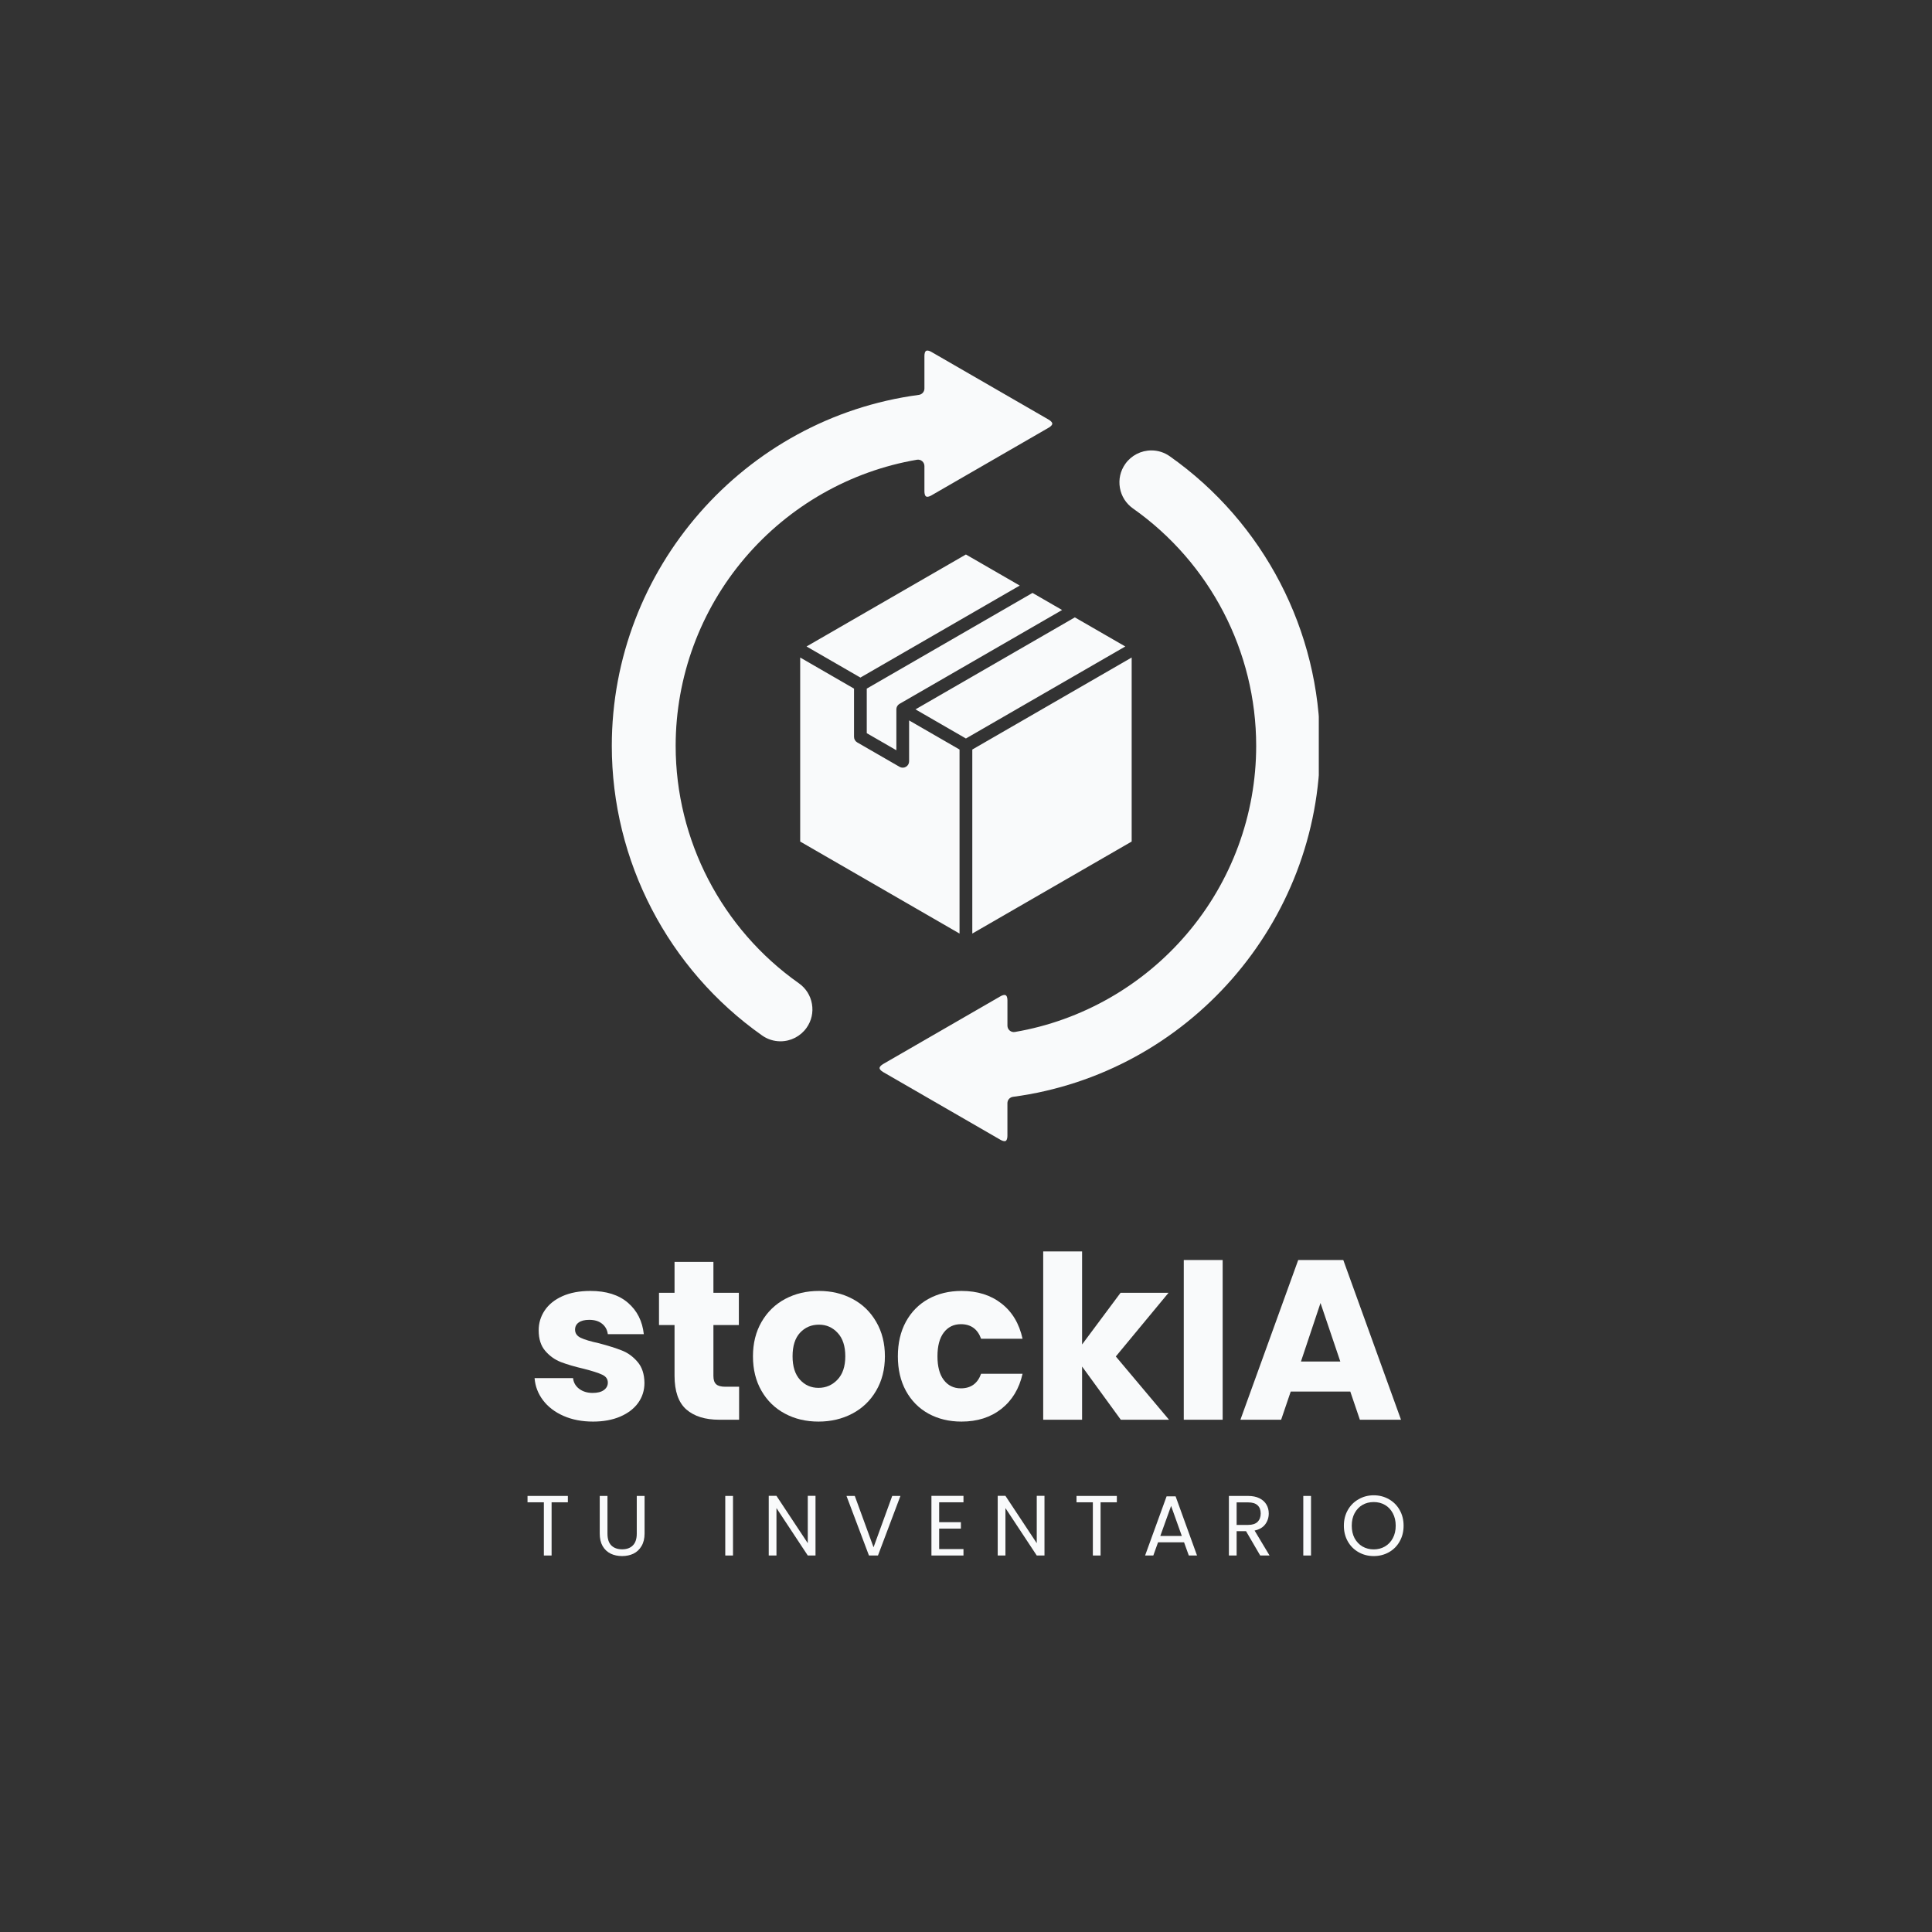 <svg xmlns="http://www.w3.org/2000/svg" xmlns:xlink="http://www.w3.org/1999/xlink" width="500" zoomAndPan="magnify" viewBox="0 0 375 375" height="500" preserveAspectRatio="xMidYMid meet" version="1.0"><rect x="0" y="0" width="375" height="375" fill="#333333" stroke="none"/><defs><g/><clipPath id="b6bf0dc5e8"><path d="M 118.727 68.043 L 255.977 68.043 L 255.977 221.793 L 118.727 221.793 Z M 118.727 68.043 " clip-rule="nonzero"/></clipPath></defs><g clip-path="url(#b6bf0dc5e8)"><path fill="#f9fafb" d="M 178.355 76.645 C 178.969 76.562 179.43 76.039 179.43 75.418 L 179.43 69.098 C 179.43 68.703 179.5 68.043 179.98 68.043 C 180.203 68.043 180.492 68.137 180.793 68.312 L 203.539 81.445 C 204.066 81.75 204.25 82.059 204.25 82.234 C 204.25 82.406 204.066 82.719 203.539 83.02 L 180.793 96.152 C 180.492 96.328 180.203 96.426 179.98 96.426 C 179.5 96.426 179.43 95.762 179.43 95.367 L 179.43 90.457 C 179.43 90.09 179.27 89.746 178.988 89.508 C 178.711 89.273 178.344 89.172 177.984 89.234 C 165.043 91.441 153.188 98.199 144.605 108.266 C 135.926 118.445 131.145 131.41 131.145 144.77 C 131.145 163.066 140.086 180.297 155.062 190.855 C 156.418 191.809 157.316 193.23 157.598 194.863 C 157.883 196.492 157.512 198.137 156.559 199.488 C 155.398 201.133 153.504 202.117 151.488 202.117 C 150.207 202.117 148.973 201.727 147.922 200.984 C 129.656 188.105 118.75 167.094 118.75 144.77 C 118.75 110.461 144.375 81.172 178.355 76.645 Z M 217.371 94.68 C 217.652 96.309 218.555 97.734 219.906 98.688 C 234.883 109.246 243.824 126.473 243.824 144.77 C 243.824 158.133 239.047 171.098 230.363 181.273 C 221.785 191.34 209.93 198.098 196.988 200.305 C 196.629 200.367 196.258 200.266 195.98 200.031 C 195.703 199.797 195.543 199.449 195.543 199.086 L 195.543 194.172 C 195.543 193.777 195.469 193.117 194.988 193.117 C 194.77 193.117 194.48 193.211 194.176 193.387 L 171.43 206.52 C 170.906 206.824 170.719 207.133 170.719 207.309 C 170.719 207.48 170.906 207.793 171.43 208.094 L 194.176 221.227 C 194.48 221.402 194.77 221.5 194.988 221.5 C 195.176 221.5 195.258 221.43 195.316 221.359 C 195.457 221.18 195.539 220.848 195.539 220.441 L 195.539 214.121 C 195.539 213.504 196 212.977 196.613 212.895 C 230.594 208.367 256.219 179.078 256.219 144.77 C 256.219 122.449 245.312 101.434 227.047 88.559 C 225.996 87.816 224.766 87.426 223.484 87.426 C 221.469 87.426 219.57 88.406 218.414 90.051 C 217.457 91.406 217.09 93.047 217.371 94.68 Z M 188.723 145.484 L 188.723 181.203 L 219.656 163.344 L 219.656 127.625 Z M 168.238 142.309 L 173.984 145.625 L 173.984 137.688 C 173.984 137.676 173.988 137.664 173.988 137.648 C 173.988 137.621 173.988 137.594 173.992 137.566 C 173.996 137.543 174 137.516 174.004 137.492 C 174.008 137.461 174.012 137.434 174.02 137.406 C 174.023 137.379 174.031 137.355 174.039 137.332 C 174.047 137.309 174.055 137.285 174.062 137.262 C 174.074 137.234 174.086 137.203 174.098 137.176 C 174.109 137.152 174.121 137.129 174.133 137.105 C 174.141 137.094 174.145 137.082 174.148 137.07 C 174.156 137.062 174.164 137.051 174.172 137.043 C 174.184 137.02 174.199 136.996 174.215 136.973 C 174.234 136.949 174.25 136.926 174.27 136.902 C 174.289 136.883 174.305 136.863 174.32 136.844 C 174.336 136.828 174.355 136.809 174.371 136.793 C 174.395 136.773 174.418 136.754 174.441 136.734 C 174.461 136.719 174.48 136.703 174.5 136.688 C 174.523 136.672 174.547 136.656 174.57 136.641 C 174.582 136.633 174.59 136.625 174.602 136.617 L 206.152 118.402 L 200.41 115.086 L 168.238 133.66 Z M 156.551 125.48 L 167.004 131.516 L 197.934 113.656 L 187.484 107.625 Z M 187.484 143.34 L 218.418 125.48 L 208.629 119.832 L 177.695 137.688 Z M 186.246 145.484 L 176.457 139.832 L 176.457 147.77 C 176.457 148.211 176.223 148.621 175.84 148.84 C 175.648 148.953 175.434 149.008 175.219 149.008 C 175.008 149.008 174.793 148.953 174.602 148.84 L 166.383 144.098 C 166 143.875 165.766 143.465 165.766 143.023 L 165.766 133.66 L 155.316 127.625 L 155.316 163.344 L 186.246 181.203 Z M 186.246 145.484 " fill-opacity="1" fill-rule="nonzero"/></g><g fill="#f9fafb" fill-opacity="1"><g transform="translate(102.354, 275.57)"><g><path d="M 12.766 0.359 C 10.609 0.359 8.691 -0.008 7.016 -0.75 C 5.336 -1.488 4.016 -2.5 3.047 -3.781 C 2.078 -5.062 1.531 -6.492 1.406 -8.078 L 8.875 -8.078 C 8.969 -7.223 9.363 -6.531 10.062 -6 C 10.77 -5.469 11.641 -5.203 12.672 -5.203 C 13.609 -5.203 14.332 -5.383 14.844 -5.75 C 15.363 -6.125 15.625 -6.609 15.625 -7.203 C 15.625 -7.898 15.254 -8.414 14.516 -8.75 C 13.785 -9.094 12.598 -9.473 10.953 -9.891 C 9.18 -10.305 7.707 -10.738 6.531 -11.188 C 5.352 -11.645 4.336 -12.367 3.484 -13.359 C 2.629 -14.348 2.203 -15.68 2.203 -17.359 C 2.203 -18.766 2.594 -20.051 3.375 -21.219 C 4.156 -22.383 5.301 -23.305 6.812 -23.984 C 8.332 -24.66 10.141 -25 12.234 -25 C 15.328 -25 17.758 -24.234 19.531 -22.703 C 21.312 -21.172 22.336 -19.141 22.609 -16.609 L 15.625 -16.609 C 15.508 -17.461 15.133 -18.141 14.5 -18.641 C 13.875 -19.141 13.047 -19.391 12.016 -19.391 C 11.129 -19.391 10.445 -19.219 9.969 -18.875 C 9.5 -18.539 9.266 -18.078 9.266 -17.484 C 9.266 -16.773 9.641 -16.242 10.391 -15.891 C 11.148 -15.535 12.32 -15.188 13.906 -14.844 C 15.727 -14.363 17.211 -13.895 18.359 -13.438 C 19.516 -12.988 20.523 -12.254 21.391 -11.234 C 22.266 -10.223 22.711 -8.863 22.734 -7.156 C 22.734 -5.707 22.328 -4.414 21.516 -3.281 C 20.711 -2.156 19.551 -1.266 18.031 -0.609 C 16.52 0.035 14.766 0.359 12.766 0.359 Z M 12.766 0.359 "/></g></g></g><g fill="#f9fafb" fill-opacity="1"><g transform="translate(126.99, 275.57)"><g><path d="M 16.469 -6.406 L 16.469 0 L 12.625 0 C 9.883 0 7.75 -0.664 6.219 -2 C 4.695 -3.344 3.938 -5.531 3.938 -8.562 L 3.938 -18.375 L 0.922 -18.375 L 0.922 -24.641 L 3.938 -24.641 L 3.938 -30.641 L 11.484 -30.641 L 11.484 -24.641 L 16.422 -24.641 L 16.422 -18.375 L 11.484 -18.375 L 11.484 -8.484 C 11.484 -7.742 11.66 -7.211 12.016 -6.891 C 12.367 -6.566 12.957 -6.406 13.781 -6.406 Z M 16.469 -6.406 "/></g></g></g><g fill="#f9fafb" fill-opacity="1"><g transform="translate(144.915, 275.57)"><g><path d="M 13.953 0.359 C 11.535 0.359 9.363 -0.156 7.438 -1.188 C 5.508 -2.219 3.992 -3.691 2.891 -5.609 C 1.785 -7.523 1.234 -9.758 1.234 -12.312 C 1.234 -14.844 1.789 -17.07 2.906 -19 C 4.031 -20.938 5.562 -22.422 7.5 -23.453 C 9.445 -24.484 11.629 -25 14.047 -25 C 16.453 -25 18.625 -24.484 20.562 -23.453 C 22.508 -22.422 24.039 -20.938 25.156 -19 C 26.281 -17.07 26.844 -14.844 26.844 -12.312 C 26.844 -9.781 26.273 -7.551 25.141 -5.625 C 24.016 -3.695 22.473 -2.219 20.516 -1.188 C 18.555 -0.156 16.367 0.359 13.953 0.359 Z M 13.953 -6.188 C 15.391 -6.188 16.613 -6.711 17.625 -7.766 C 18.645 -8.828 19.156 -10.344 19.156 -12.312 C 19.156 -14.289 18.66 -15.805 17.672 -16.859 C 16.691 -17.922 15.484 -18.453 14.047 -18.453 C 12.566 -18.453 11.344 -17.93 10.375 -16.891 C 9.406 -15.848 8.922 -14.32 8.922 -12.312 C 8.922 -10.344 9.398 -8.828 10.359 -7.766 C 11.316 -6.711 12.516 -6.188 13.953 -6.188 Z M 13.953 -6.188 "/></g></g></g><g fill="#f9fafb" fill-opacity="1"><g transform="translate(173.04, 275.57)"><g><path d="M 1.234 -12.312 C 1.234 -14.875 1.754 -17.113 2.797 -19.031 C 3.848 -20.945 5.305 -22.422 7.172 -23.453 C 9.047 -24.484 11.188 -25 13.594 -25 C 16.688 -25 19.27 -24.188 21.344 -22.562 C 23.426 -20.945 24.789 -18.664 25.438 -15.719 L 17.391 -15.719 C 16.711 -17.602 15.406 -18.547 13.469 -18.547 C 12.082 -18.547 10.977 -18.008 10.156 -16.938 C 9.332 -15.863 8.922 -14.32 8.922 -12.312 C 8.922 -10.312 9.332 -8.773 10.156 -7.703 C 10.977 -6.629 12.082 -6.094 13.469 -6.094 C 15.406 -6.094 16.711 -7.035 17.391 -8.922 L 25.438 -8.922 C 24.789 -6.035 23.422 -3.766 21.328 -2.109 C 19.234 -0.461 16.656 0.359 13.594 0.359 C 11.188 0.359 9.047 -0.156 7.172 -1.188 C 5.305 -2.219 3.848 -3.691 2.797 -5.609 C 1.754 -7.523 1.234 -9.758 1.234 -12.312 Z M 1.234 -12.312 "/></g></g></g><g fill="#f9fafb" fill-opacity="1"><g transform="translate(199.751, 275.57)"><g><path d="M 17.797 0 L 10.281 -10.328 L 10.281 0 L 2.734 0 L 2.734 -32.672 L 10.281 -32.672 L 10.281 -14.609 L 17.75 -24.641 L 27.062 -24.641 L 16.828 -12.281 L 27.156 0 Z M 17.797 0 "/></g></g></g><g fill="#f9fafb" fill-opacity="1"><g transform="translate(227.036, 275.57)"><g><path d="M 10.281 -31 L 10.281 0 L 2.734 0 L 2.734 -31 Z M 10.281 -31 "/></g></g></g><g fill="#f9fafb" fill-opacity="1"><g transform="translate(240.06, 275.57)"><g><path d="M 22.031 -5.469 L 10.469 -5.469 L 8.609 0 L 0.703 0 L 11.922 -31 L 20.672 -31 L 31.875 0 L 23.891 0 Z M 20.094 -11.297 L 16.25 -22.656 L 12.453 -11.297 Z M 20.094 -11.297 "/></g></g></g><g fill="#f9fafb" fill-opacity="1"><g transform="translate(101.83, 301.923)"><g><path d="M 8.391 -11.562 L 8.391 -10.328 L 5.234 -10.328 L 5.234 0 L 3.734 0 L 3.734 -10.328 L 0.562 -10.328 L 0.562 -11.562 Z M 8.391 -11.562 "/></g></g></g><g fill="#f9fafb" fill-opacity="1"><g transform="translate(115.158, 301.923)"><g><path d="M 2.75 -11.562 L 2.75 -4.25 C 2.75 -3.219 3 -2.453 3.5 -1.953 C 4.008 -1.453 4.711 -1.203 5.609 -1.203 C 6.484 -1.203 7.172 -1.453 7.672 -1.953 C 8.18 -2.453 8.438 -3.219 8.438 -4.25 L 8.438 -11.562 L 9.953 -11.562 L 9.953 -4.266 C 9.953 -3.297 9.754 -2.484 9.359 -1.828 C 8.973 -1.172 8.453 -0.68 7.797 -0.359 C 7.141 -0.047 6.406 0.109 5.594 0.109 C 4.77 0.109 4.031 -0.047 3.375 -0.359 C 2.719 -0.68 2.195 -1.172 1.812 -1.828 C 1.438 -2.484 1.25 -3.297 1.25 -4.266 L 1.25 -11.562 Z M 2.75 -11.562 "/></g></g></g><g fill="#f9fafb" fill-opacity="1"><g transform="translate(130.707, 301.923)"><g/></g></g><g fill="#f9fafb" fill-opacity="1"><g transform="translate(139.493, 301.923)"><g><path d="M 2.781 -11.562 L 2.781 0 L 1.281 0 L 1.281 -11.562 Z M 2.781 -11.562 "/></g></g></g><g fill="#f9fafb" fill-opacity="1"><g transform="translate(147.931, 301.923)"><g><path d="M 10.359 0 L 8.859 0 L 2.781 -9.203 L 2.781 0 L 1.281 0 L 1.281 -11.578 L 2.781 -11.578 L 8.859 -2.391 L 8.859 -11.578 L 10.359 -11.578 Z M 10.359 0 "/></g></g></g><g fill="#f9fafb" fill-opacity="1"><g transform="translate(163.945, 301.923)"><g><path d="M 10.828 -11.562 L 6.469 0 L 4.719 0 L 0.359 -11.562 L 1.969 -11.562 L 5.609 -1.594 L 9.234 -11.562 Z M 10.828 -11.562 "/></g></g></g><g fill="#f9fafb" fill-opacity="1"><g transform="translate(179.51, 301.923)"><g><path d="M 2.781 -10.328 L 2.781 -6.469 L 7 -6.469 L 7 -5.219 L 2.781 -5.219 L 2.781 -1.25 L 7.5 -1.25 L 7.5 0 L 1.281 0 L 1.281 -11.578 L 7.5 -11.578 L 7.5 -10.328 Z M 2.781 -10.328 "/></g></g></g><g fill="#f9fafb" fill-opacity="1"><g transform="translate(192.374, 301.923)"><g><path d="M 10.359 0 L 8.859 0 L 2.781 -9.203 L 2.781 0 L 1.281 0 L 1.281 -11.578 L 2.781 -11.578 L 8.859 -2.391 L 8.859 -11.578 L 10.359 -11.578 Z M 10.359 0 "/></g></g></g><g fill="#f9fafb" fill-opacity="1"><g transform="translate(208.388, 301.923)"><g><path d="M 8.391 -11.562 L 8.391 -10.328 L 5.234 -10.328 L 5.234 0 L 3.734 0 L 3.734 -10.328 L 0.562 -10.328 L 0.562 -11.562 Z M 8.391 -11.562 "/></g></g></g><g fill="#f9fafb" fill-opacity="1"><g transform="translate(221.716, 301.923)"><g><path d="M 8.109 -2.562 L 3.062 -2.562 L 2.141 0 L 0.547 0 L 4.719 -11.484 L 6.469 -11.484 L 10.625 0 L 9.031 0 Z M 7.672 -3.797 L 5.594 -9.625 L 3.5 -3.797 Z M 7.672 -3.797 "/></g></g></g><g fill="#f9fafb" fill-opacity="1"><g transform="translate(237.248, 301.923)"><g><path d="M 7.359 0 L 4.609 -4.719 L 2.781 -4.719 L 2.781 0 L 1.281 0 L 1.281 -11.562 L 5 -11.562 C 5.875 -11.562 6.613 -11.41 7.219 -11.109 C 7.82 -10.805 8.27 -10.398 8.562 -9.891 C 8.863 -9.391 9.016 -8.812 9.016 -8.156 C 9.016 -7.363 8.785 -6.66 8.328 -6.047 C 7.867 -5.441 7.18 -5.039 6.266 -4.844 L 9.172 0 Z M 2.781 -5.938 L 5 -5.938 C 5.82 -5.938 6.438 -6.133 6.844 -6.531 C 7.25 -6.938 7.453 -7.477 7.453 -8.156 C 7.453 -8.844 7.25 -9.375 6.844 -9.75 C 6.445 -10.125 5.832 -10.312 5 -10.312 L 2.781 -10.312 Z M 2.781 -5.938 "/></g></g></g><g fill="#f9fafb" fill-opacity="1"><g transform="translate(251.687, 301.923)"><g><path d="M 2.781 -11.562 L 2.781 0 L 1.281 0 L 1.281 -11.562 Z M 2.781 -11.562 "/></g></g></g><g fill="#f9fafb" fill-opacity="1"><g transform="translate(260.125, 301.923)"><g><path d="M 6.516 0.109 C 5.441 0.109 4.461 -0.141 3.578 -0.641 C 2.691 -1.141 1.992 -1.836 1.484 -2.734 C 0.973 -3.641 0.719 -4.656 0.719 -5.781 C 0.719 -6.914 0.973 -7.93 1.484 -8.828 C 1.992 -9.723 2.691 -10.422 3.578 -10.922 C 4.461 -11.43 5.441 -11.688 6.516 -11.688 C 7.598 -11.688 8.582 -11.43 9.469 -10.922 C 10.352 -10.422 11.047 -9.723 11.547 -8.828 C 12.055 -7.941 12.312 -6.926 12.312 -5.781 C 12.312 -4.645 12.055 -3.629 11.547 -2.734 C 11.047 -1.836 10.352 -1.141 9.469 -0.641 C 8.582 -0.141 7.598 0.109 6.516 0.109 Z M 6.516 -1.188 C 7.316 -1.188 8.039 -1.375 8.688 -1.75 C 9.344 -2.133 9.852 -2.672 10.219 -3.359 C 10.594 -4.055 10.781 -4.863 10.781 -5.781 C 10.781 -6.707 10.594 -7.516 10.219 -8.203 C 9.852 -8.898 9.348 -9.438 8.703 -9.812 C 8.055 -10.188 7.328 -10.375 6.516 -10.375 C 5.691 -10.375 4.957 -10.188 4.312 -9.812 C 3.676 -9.438 3.172 -8.898 2.797 -8.203 C 2.43 -7.516 2.25 -6.707 2.25 -5.781 C 2.25 -4.863 2.43 -4.055 2.797 -3.359 C 3.172 -2.672 3.68 -2.133 4.328 -1.75 C 4.984 -1.375 5.711 -1.188 6.516 -1.188 Z M 6.516 -1.188 "/></g></g></g></svg>
